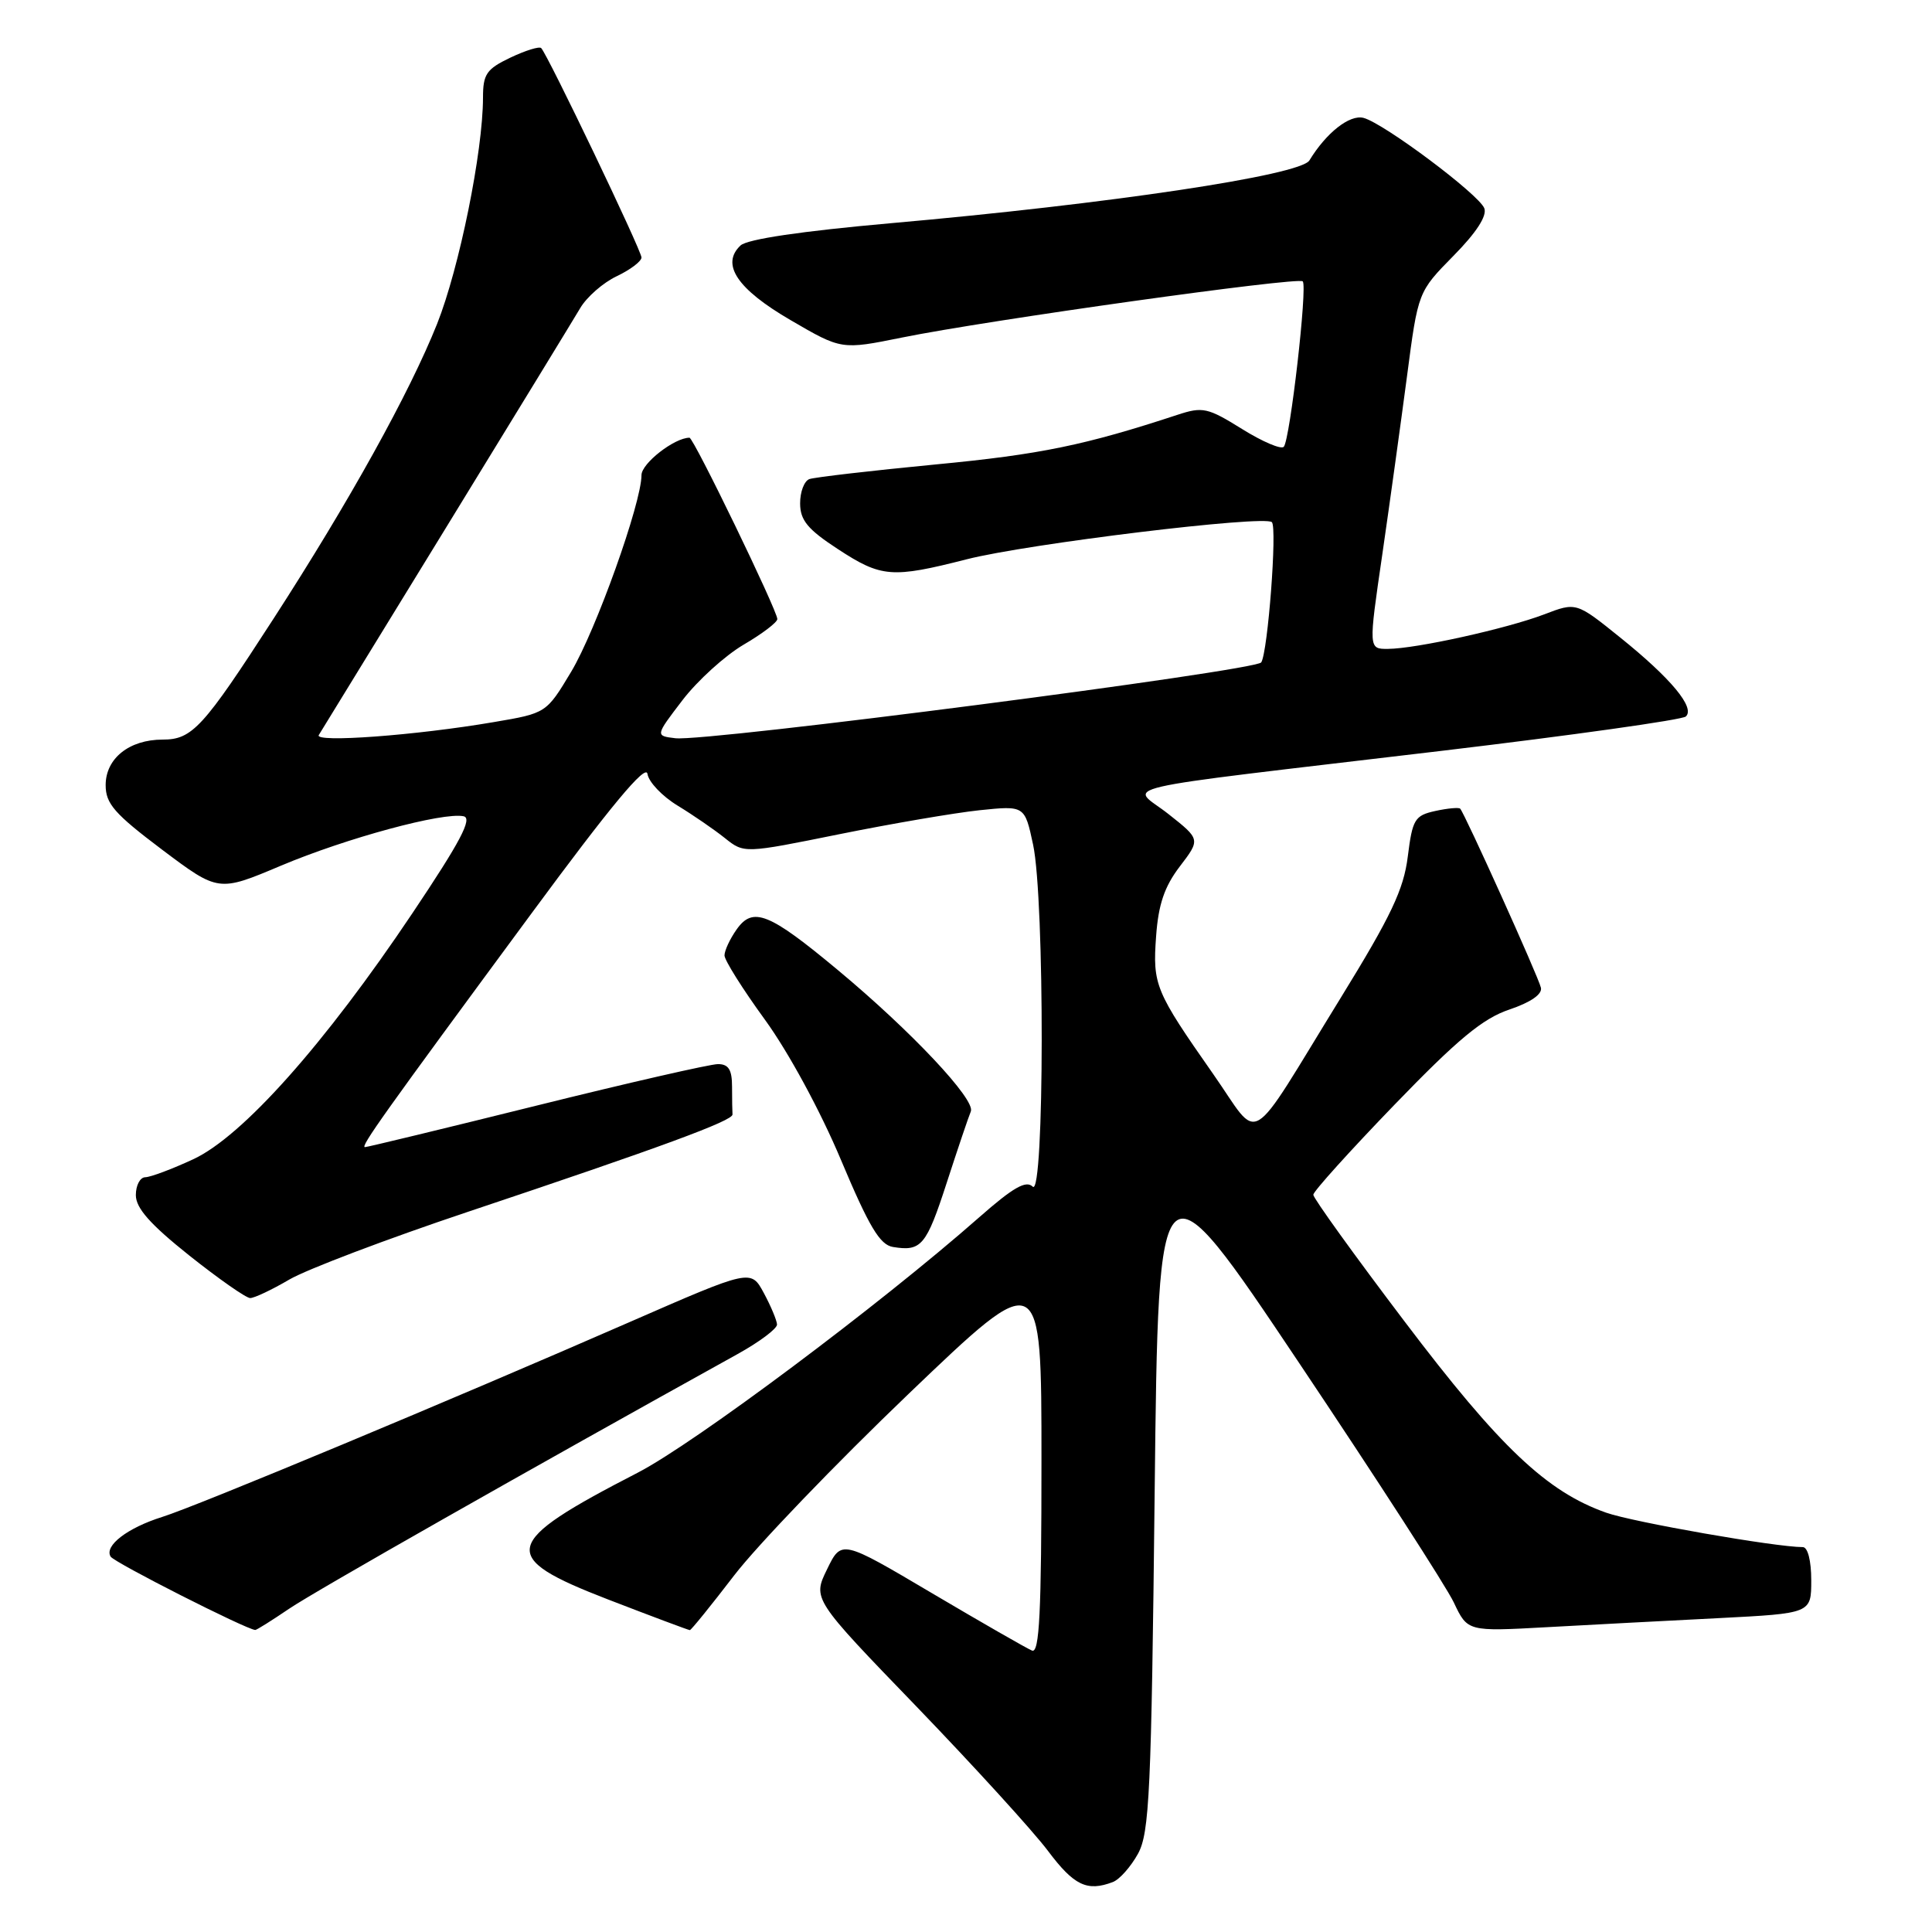 <?xml version="1.0" encoding="UTF-8" standalone="no"?>
<!DOCTYPE svg PUBLIC "-//W3C//DTD SVG 1.1//EN" "http://www.w3.org/Graphics/SVG/1.1/DTD/svg11.dtd" >
<svg xmlns="http://www.w3.org/2000/svg" xmlns:xlink="http://www.w3.org/1999/xlink" version="1.1" viewBox="0 0 256 256">
 <g >
 <path fill="currentColor"
d=" M 147.46 249.38 C 148.35 249.04 149.84 247.35 150.79 245.63 C 152.31 242.85 152.56 237.51 153.00 197.63 C 153.50 152.76 153.50 152.76 172.16 180.63 C 182.43 195.96 191.64 210.23 192.64 212.34 C 194.46 216.19 194.46 216.19 204.98 215.61 C 210.77 215.29 221.01 214.75 227.75 214.41 C 240.00 213.78 240.00 213.78 240.00 209.39 C 240.00 206.81 239.54 205.00 238.88 205.00 C 235.28 205.00 216.37 201.69 212.83 200.44 C 204.95 197.66 198.71 191.75 186.12 175.11 C 179.45 166.31 174.01 158.75 174.02 158.31 C 174.03 157.86 178.87 152.50 184.77 146.39 C 193.17 137.69 196.48 134.95 200.00 133.77 C 202.82 132.82 204.38 131.74 204.18 130.88 C 203.86 129.44 194.07 107.76 193.48 107.15 C 193.30 106.97 191.81 107.10 190.18 107.46 C 187.46 108.06 187.16 108.55 186.54 113.49 C 186.00 117.86 184.32 121.39 177.67 132.19 C 165.02 152.73 167.16 151.45 160.75 142.31 C 153.07 131.34 152.72 130.51 153.19 124.06 C 153.49 119.84 154.30 117.47 156.33 114.81 C 159.07 111.22 159.07 111.22 154.83 107.87 C 149.81 103.89 145.42 104.91 191.03 99.49 C 208.34 97.43 222.90 95.38 223.38 94.94 C 224.65 93.78 221.41 89.88 214.68 84.47 C 208.86 79.78 208.86 79.78 204.61 81.41 C 199.64 83.30 187.64 85.96 183.92 85.98 C 181.33 86.00 181.33 86.00 183.16 73.48 C 184.16 66.59 185.63 55.95 186.44 49.82 C 187.90 38.67 187.90 38.67 192.58 33.91 C 195.62 30.83 197.06 28.61 196.68 27.60 C 195.97 25.76 183.37 16.33 180.67 15.62 C 178.84 15.15 175.74 17.58 173.50 21.26 C 172.30 23.23 147.00 27.02 118.00 29.58 C 106.19 30.63 99.00 31.69 98.12 32.53 C 95.48 35.02 97.69 38.31 104.76 42.42 C 111.50 46.35 111.50 46.35 119.50 44.73 C 130.89 42.42 172.00 36.66 172.62 37.28 C 173.27 37.94 170.94 58.24 170.11 59.20 C 169.77 59.59 167.28 58.53 164.57 56.84 C 160.04 54.02 159.36 53.87 156.07 54.95 C 143.79 58.99 137.85 60.22 124.00 61.54 C 115.47 62.36 107.94 63.24 107.25 63.48 C 106.56 63.73 106.01 65.19 106.02 66.72 C 106.03 68.94 107.03 70.15 111.01 72.75 C 116.79 76.53 118.17 76.64 128.09 74.11 C 136.16 72.05 167.56 68.23 168.53 69.19 C 169.25 69.91 168.00 86.40 167.12 87.77 C 166.41 88.88 93.55 98.32 89.49 97.82 C 86.82 97.50 86.82 97.50 90.43 92.78 C 92.42 90.18 96.06 86.88 98.52 85.43 C 100.99 83.99 103.00 82.46 103.00 82.03 C 103.00 80.90 91.91 58.00 91.36 58.00 C 89.37 58.00 85.00 61.40 85.00 62.96 C 85.00 66.65 78.95 83.56 75.69 89.00 C 72.39 94.50 72.39 94.50 65.44 95.68 C 55.10 97.45 41.61 98.44 42.24 97.40 C 42.54 96.90 50.10 84.58 59.05 70.00 C 67.99 55.42 76.01 42.30 76.88 40.83 C 77.74 39.36 79.92 37.45 81.72 36.60 C 83.53 35.74 85.00 34.62 85.00 34.12 C 85.00 33.19 72.56 7.22 71.71 6.37 C 71.45 6.12 69.62 6.69 67.62 7.64 C 64.46 9.15 64.00 9.82 64.00 12.94 C 63.99 20.10 60.86 35.51 57.92 42.91 C 54.27 52.05 46.30 66.43 36.23 82.00 C 26.90 96.44 25.47 98.00 21.55 98.00 C 17.12 98.00 14.00 100.50 14.00 104.03 C 14.00 106.50 15.17 107.83 21.47 112.58 C 28.95 118.20 28.95 118.20 37.22 114.71 C 45.90 111.05 58.72 107.58 61.43 108.16 C 62.64 108.42 61.00 111.53 54.65 121.00 C 43.04 138.33 32.15 150.56 25.62 153.60 C 22.80 154.91 19.94 155.98 19.25 155.99 C 18.56 156.00 18.00 157.06 18.00 158.36 C 18.00 160.08 19.90 162.23 25.08 166.36 C 28.98 169.46 32.61 172.00 33.15 172.00 C 33.70 172.00 36.03 170.90 38.33 169.55 C 40.64 168.20 51.29 164.16 62.01 160.57 C 87.50 152.04 97.14 148.50 97.06 147.67 C 97.03 147.30 97.00 145.65 97.00 144.00 C 97.00 141.74 96.54 141.00 95.13 141.00 C 94.11 141.00 83.29 143.47 71.09 146.50 C 58.89 149.53 48.67 152.00 48.36 152.00 C 47.70 152.00 50.80 147.64 70.42 121.04 C 80.91 106.80 85.59 101.18 85.79 102.54 C 85.95 103.62 87.75 105.51 89.79 106.75 C 91.83 107.99 94.65 109.93 96.05 111.05 C 98.60 113.09 98.60 113.09 111.20 110.54 C 118.13 109.14 126.49 107.71 129.79 107.36 C 135.78 106.74 135.78 106.74 136.89 111.92 C 138.44 119.17 138.40 158.80 136.84 157.24 C 135.96 156.36 134.25 157.34 129.76 161.29 C 116.60 172.88 92.02 191.26 84.50 195.14 C 66.36 204.49 65.94 206.28 80.55 211.93 C 86.35 214.17 91.24 216.00 91.41 216.00 C 91.58 216.00 94.22 212.74 97.28 208.75 C 100.34 204.76 110.75 193.93 120.42 184.67 C 138.00 167.84 138.00 167.84 138.00 193.52 C 138.00 213.68 137.73 219.11 136.75 218.71 C 136.06 218.43 130.10 215.01 123.50 211.11 C 111.50 204.01 111.50 204.01 109.59 207.94 C 107.67 211.87 107.67 211.87 121.49 226.18 C 129.08 234.06 136.90 242.64 138.86 245.25 C 142.31 249.85 144.05 250.68 147.46 249.38 Z  M 38.32 213.16 C 41.72 210.85 69.97 194.81 97.75 179.41 C 100.64 177.81 102.98 176.05 102.96 175.50 C 102.93 174.95 102.15 173.07 101.21 171.33 C 99.50 168.16 99.50 168.16 83.50 175.15 C 60.06 185.40 26.11 199.56 21.50 201.00 C 16.88 202.45 13.78 204.83 14.66 206.26 C 15.15 207.05 32.60 215.90 33.82 215.98 C 34.00 215.99 36.02 214.72 38.32 213.16 Z  M 125.46 156.68 C 126.92 152.18 128.35 147.95 128.64 147.27 C 129.29 145.72 120.76 136.64 111.00 128.52 C 101.88 120.93 99.76 120.08 97.59 123.18 C 96.71 124.43 96.00 125.96 96.00 126.60 C 96.00 127.23 98.41 131.07 101.36 135.12 C 104.47 139.40 108.71 147.21 111.43 153.69 C 115.16 162.56 116.59 164.95 118.32 165.23 C 122.09 165.85 122.74 165.07 125.46 156.68 Z "/>
</g>
</svg>
